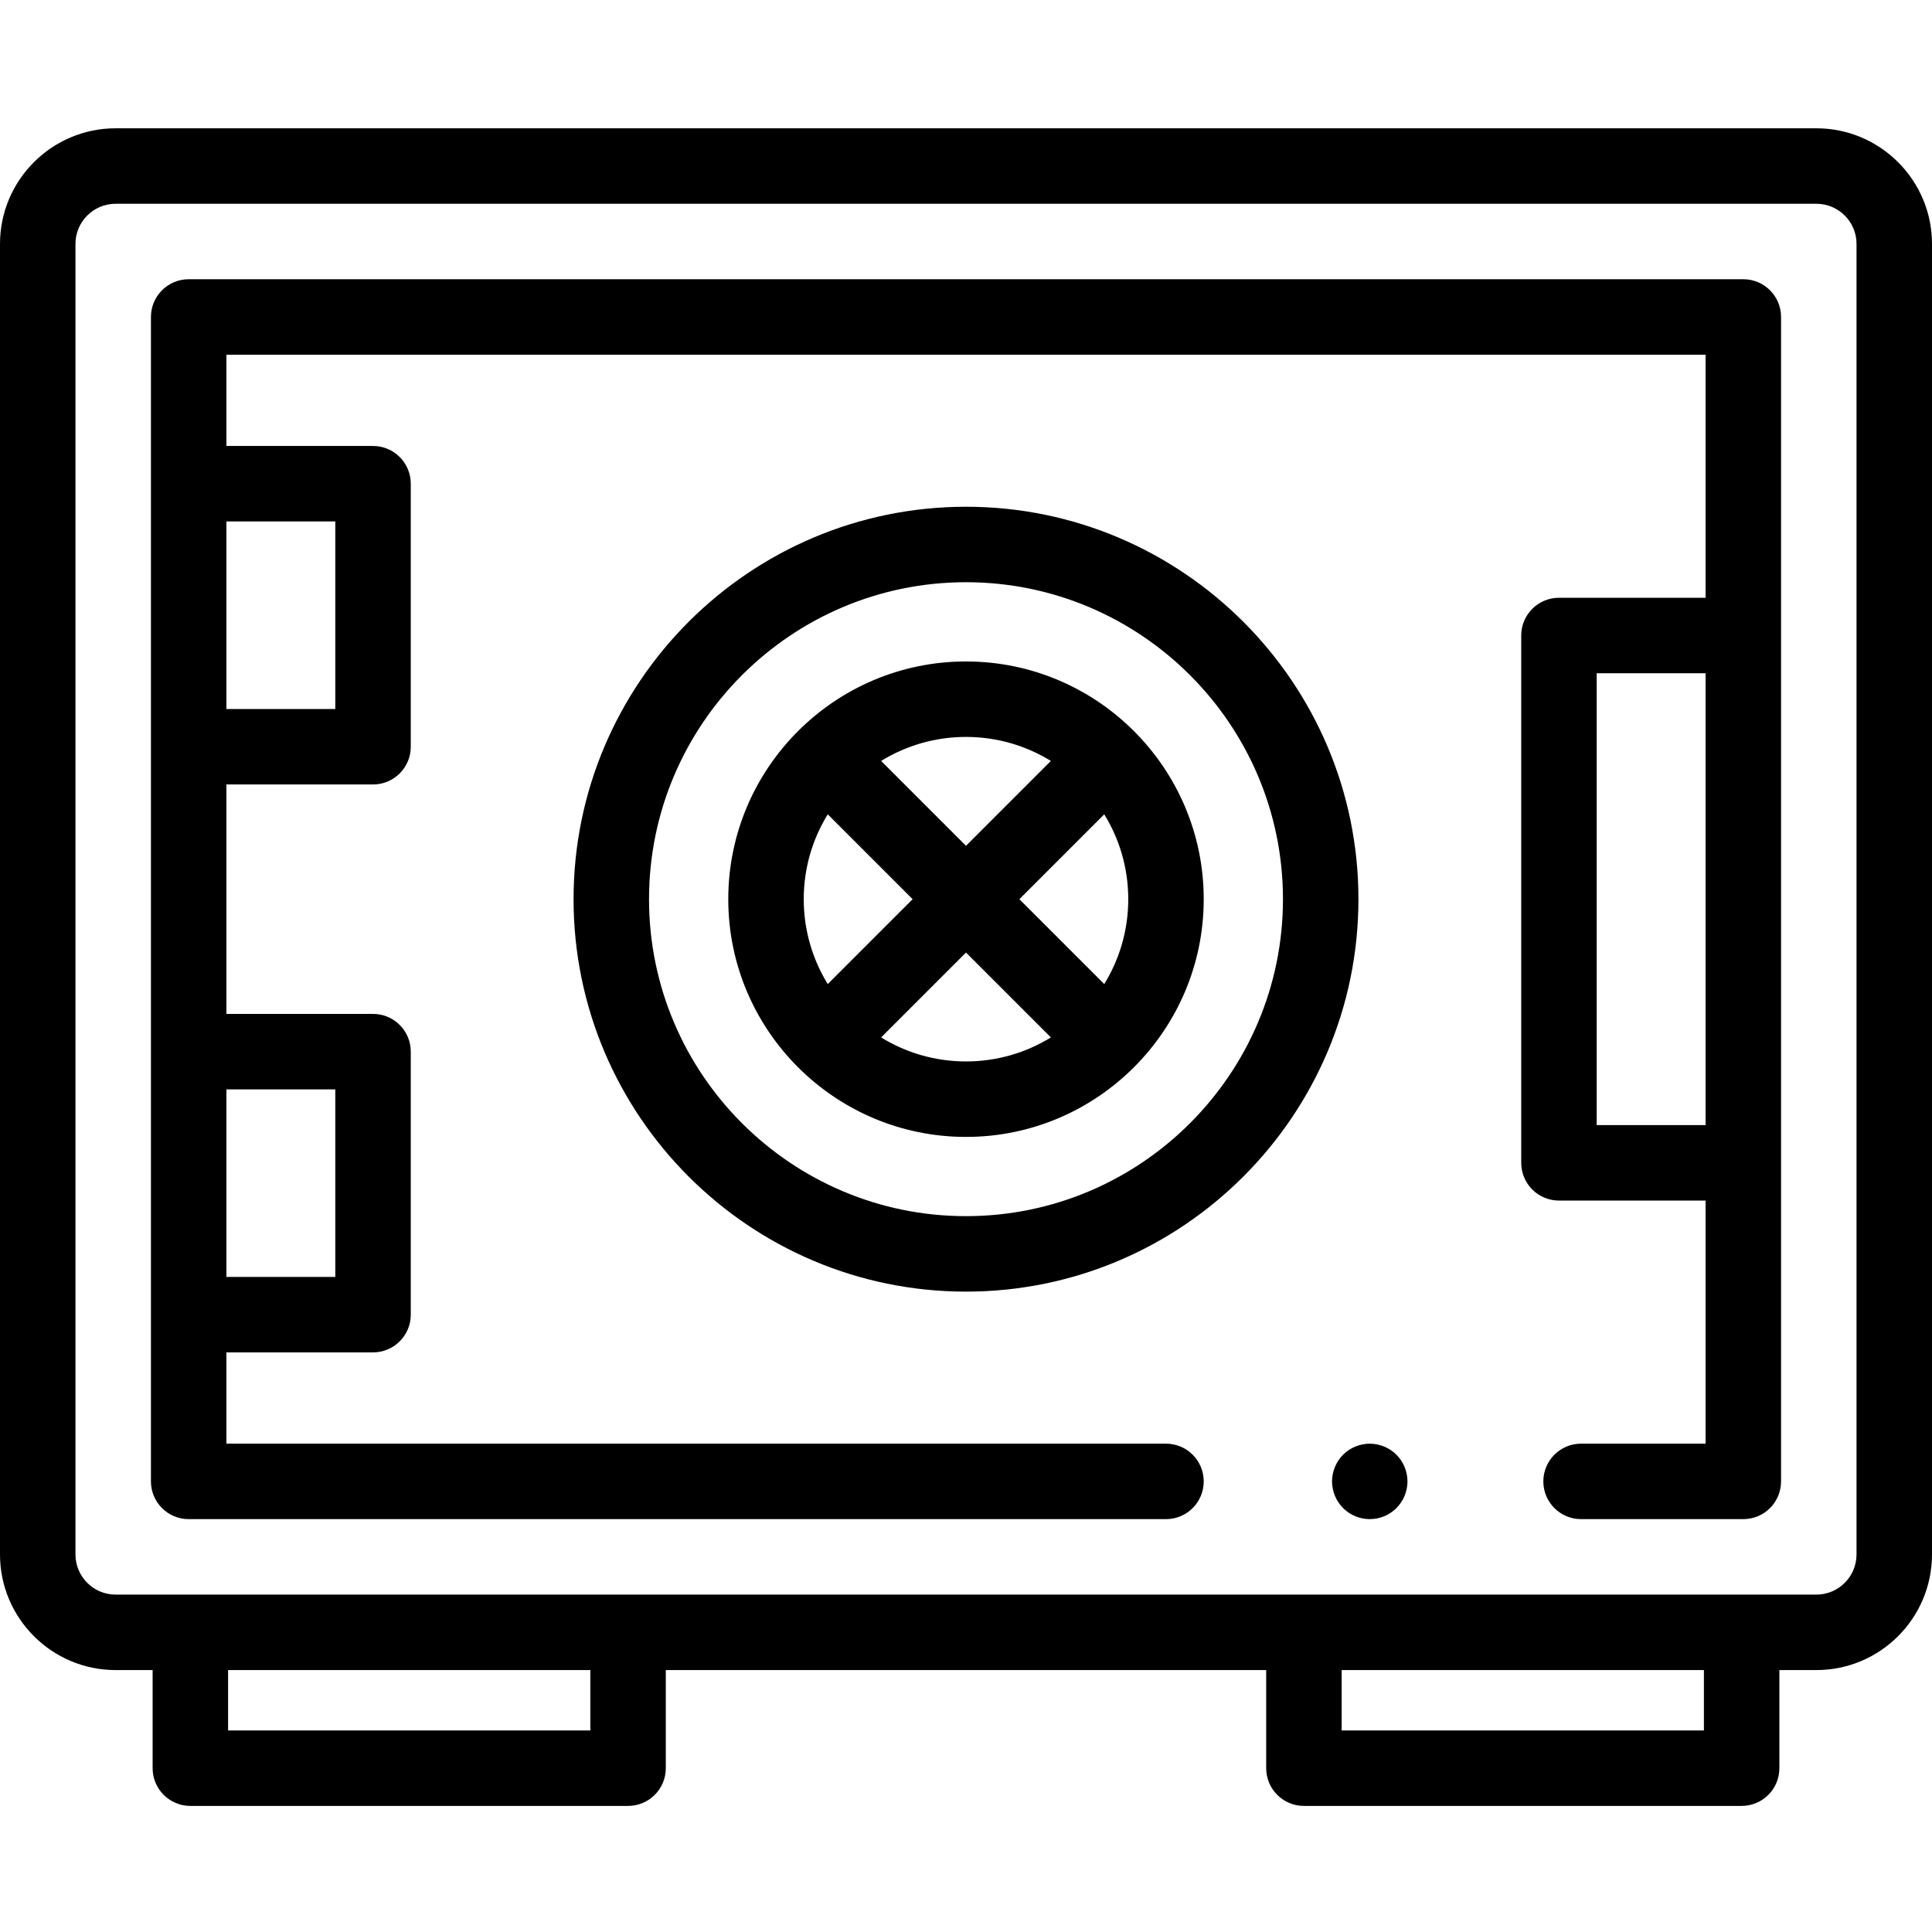 <svg height="512pt" viewBox="0 -34 512.001 512" width="512pt" xmlns="http://www.w3.org/2000/svg"><path d="m363 368.582c-.648 0-1.309-.07-1.949-.191-.641-.129-1.27-.316-1.871-.566-.609-.25-1.188-.562-1.73-.922-.551-.367-1.059-.789-1.52-1.25-.461-.461-.879-.969-1.238-1.52-.359-.539-.672-1.121-.922-1.719-.25-.613-.449-1.242-.57-1.871-.129-.652-.199-1.309-.199-1.961 0-.648.07-1.309.199-1.949.121-.641.32-1.27.57-1.871.25-.609.562-1.188.922-1.727.359-.551.777-1.062 1.238-1.523.461-.461.969-.879 1.52-1.238.543-.359 1.121-.672 1.73-.922.602-.25 1.23-.438 1.871-.566 1.289-.262 2.609-.262 3.898 0 .641.129 1.27.316 1.871.566.609.25 1.188.562 1.73.922.547.359 1.059.777 1.52 1.238.461.461.879.973 1.238 1.523.359.539.672 1.117.922 1.727.25.602.438 1.23.57 1.871.129.641.199 1.301.199 1.949 0 .652-.07 1.309-.199 1.961-.133.629-.32 1.258-.57 1.871-.25.598-.562 1.18-.922 1.719-.359.551-.777 1.059-1.238 1.52-.461.461-.973.883-1.52 1.25-.543.359-1.121.672-1.73.922-.602.25-1.23.438-1.871.566-.641.121-1.301.191-1.949.191zm0 0"/><path d="m481.363 0h-450.727c-16.895 0-30.637 13.746-30.637 30.637v347.312c0 16.891 13.742 30.637 30.637 30.637h9.809v26c0 5.523 4.48 10 10 10h116c5.523 0 10-4.477 10-10v-26h159.109v26c0 5.523 4.477 10 10 10h116c5.523 0 10-4.477 10-10v-26h9.809c16.895 0 30.637-13.746 30.637-30.637v-347.312c0-16.891-13.742-30.637-30.637-30.637zm-324.918 424.586h-96v-16h96zm295.109 0h-96v-16h96zm40.445-46.641c0 5.867-4.773 10.641-10.637 10.641h-450.727c-5.863 0-10.637-4.773-10.637-10.641v-347.309c0-5.863 4.773-10.637 10.637-10.637h450.727c5.863 0 10.637 4.773 10.637 10.637zm0 0"/><path d="m462 40h-412c-5.523 0-10 4.477-10 10v308.586c0 5.523 4.477 10 10 10h259c5.523 0 10-4.477 10-10 0-5.523-4.477-10-10-10h-249v-24.191h38.859c5.523 0 10-4.477 10-10v-69.699c0-5.523-4.477-10-10-10h-38.859v-60.805h38.859c5.523 0 10-4.48 10-10v-69.703c0-5.52-4.477-10-10-10h-38.859v-24.188h392v64.418h-38.859c-5.523 0-10 4.48-10 10v139.746c0 5.523 4.477 10 10 10h38.859v64.422h-33c-5.523 0-10 4.477-10 10 0 5.523 4.477 10 10 10h43c5.523 0 10-4.477 10-10v-308.586c0-5.523-4.477-10-10-10zm-373.141 214.695v49.699h-28.859v-49.699zm0-150.508v49.703h-28.859v-49.703zm334.281 159.977v-119.746h28.859v119.746zm0 0"/><path d="m256 100.293c-57.348 0-104 46.652-104 104 0 57.344 46.652 104 104 104s104-46.656 104-104c0-57.348-46.652-104-104-104zm0 188c-46.316 0-84-37.684-84-84 0-46.316 37.684-84 84-84s84 37.684 84 84c0 46.316-37.684 84-84 84zm0 0"/><path d="m256 141.293c-34.738 0-63 28.262-63 63s28.262 63 63 63 63-28.262 63-63-28.262-63-63-63zm36.637 85.492-22.492-22.492 22.492-22.492c4.035 6.547 6.363 14.254 6.363 22.492s-2.328 15.945-6.363 22.492zm-14.145-59.129-22.492 22.492-22.492-22.492c6.547-4.035 14.254-6.363 22.492-6.363s15.945 2.328 22.492 6.363zm-59.129 59.129c-4.035-6.547-6.363-14.254-6.363-22.492s2.328-15.945 6.363-22.492l22.492 22.492zm14.145 14.141 22.492-22.492 22.492 22.492c-6.547 4.035-14.254 6.367-22.492 6.367s-15.945-2.332-22.492-6.367zm0 0"/></svg>